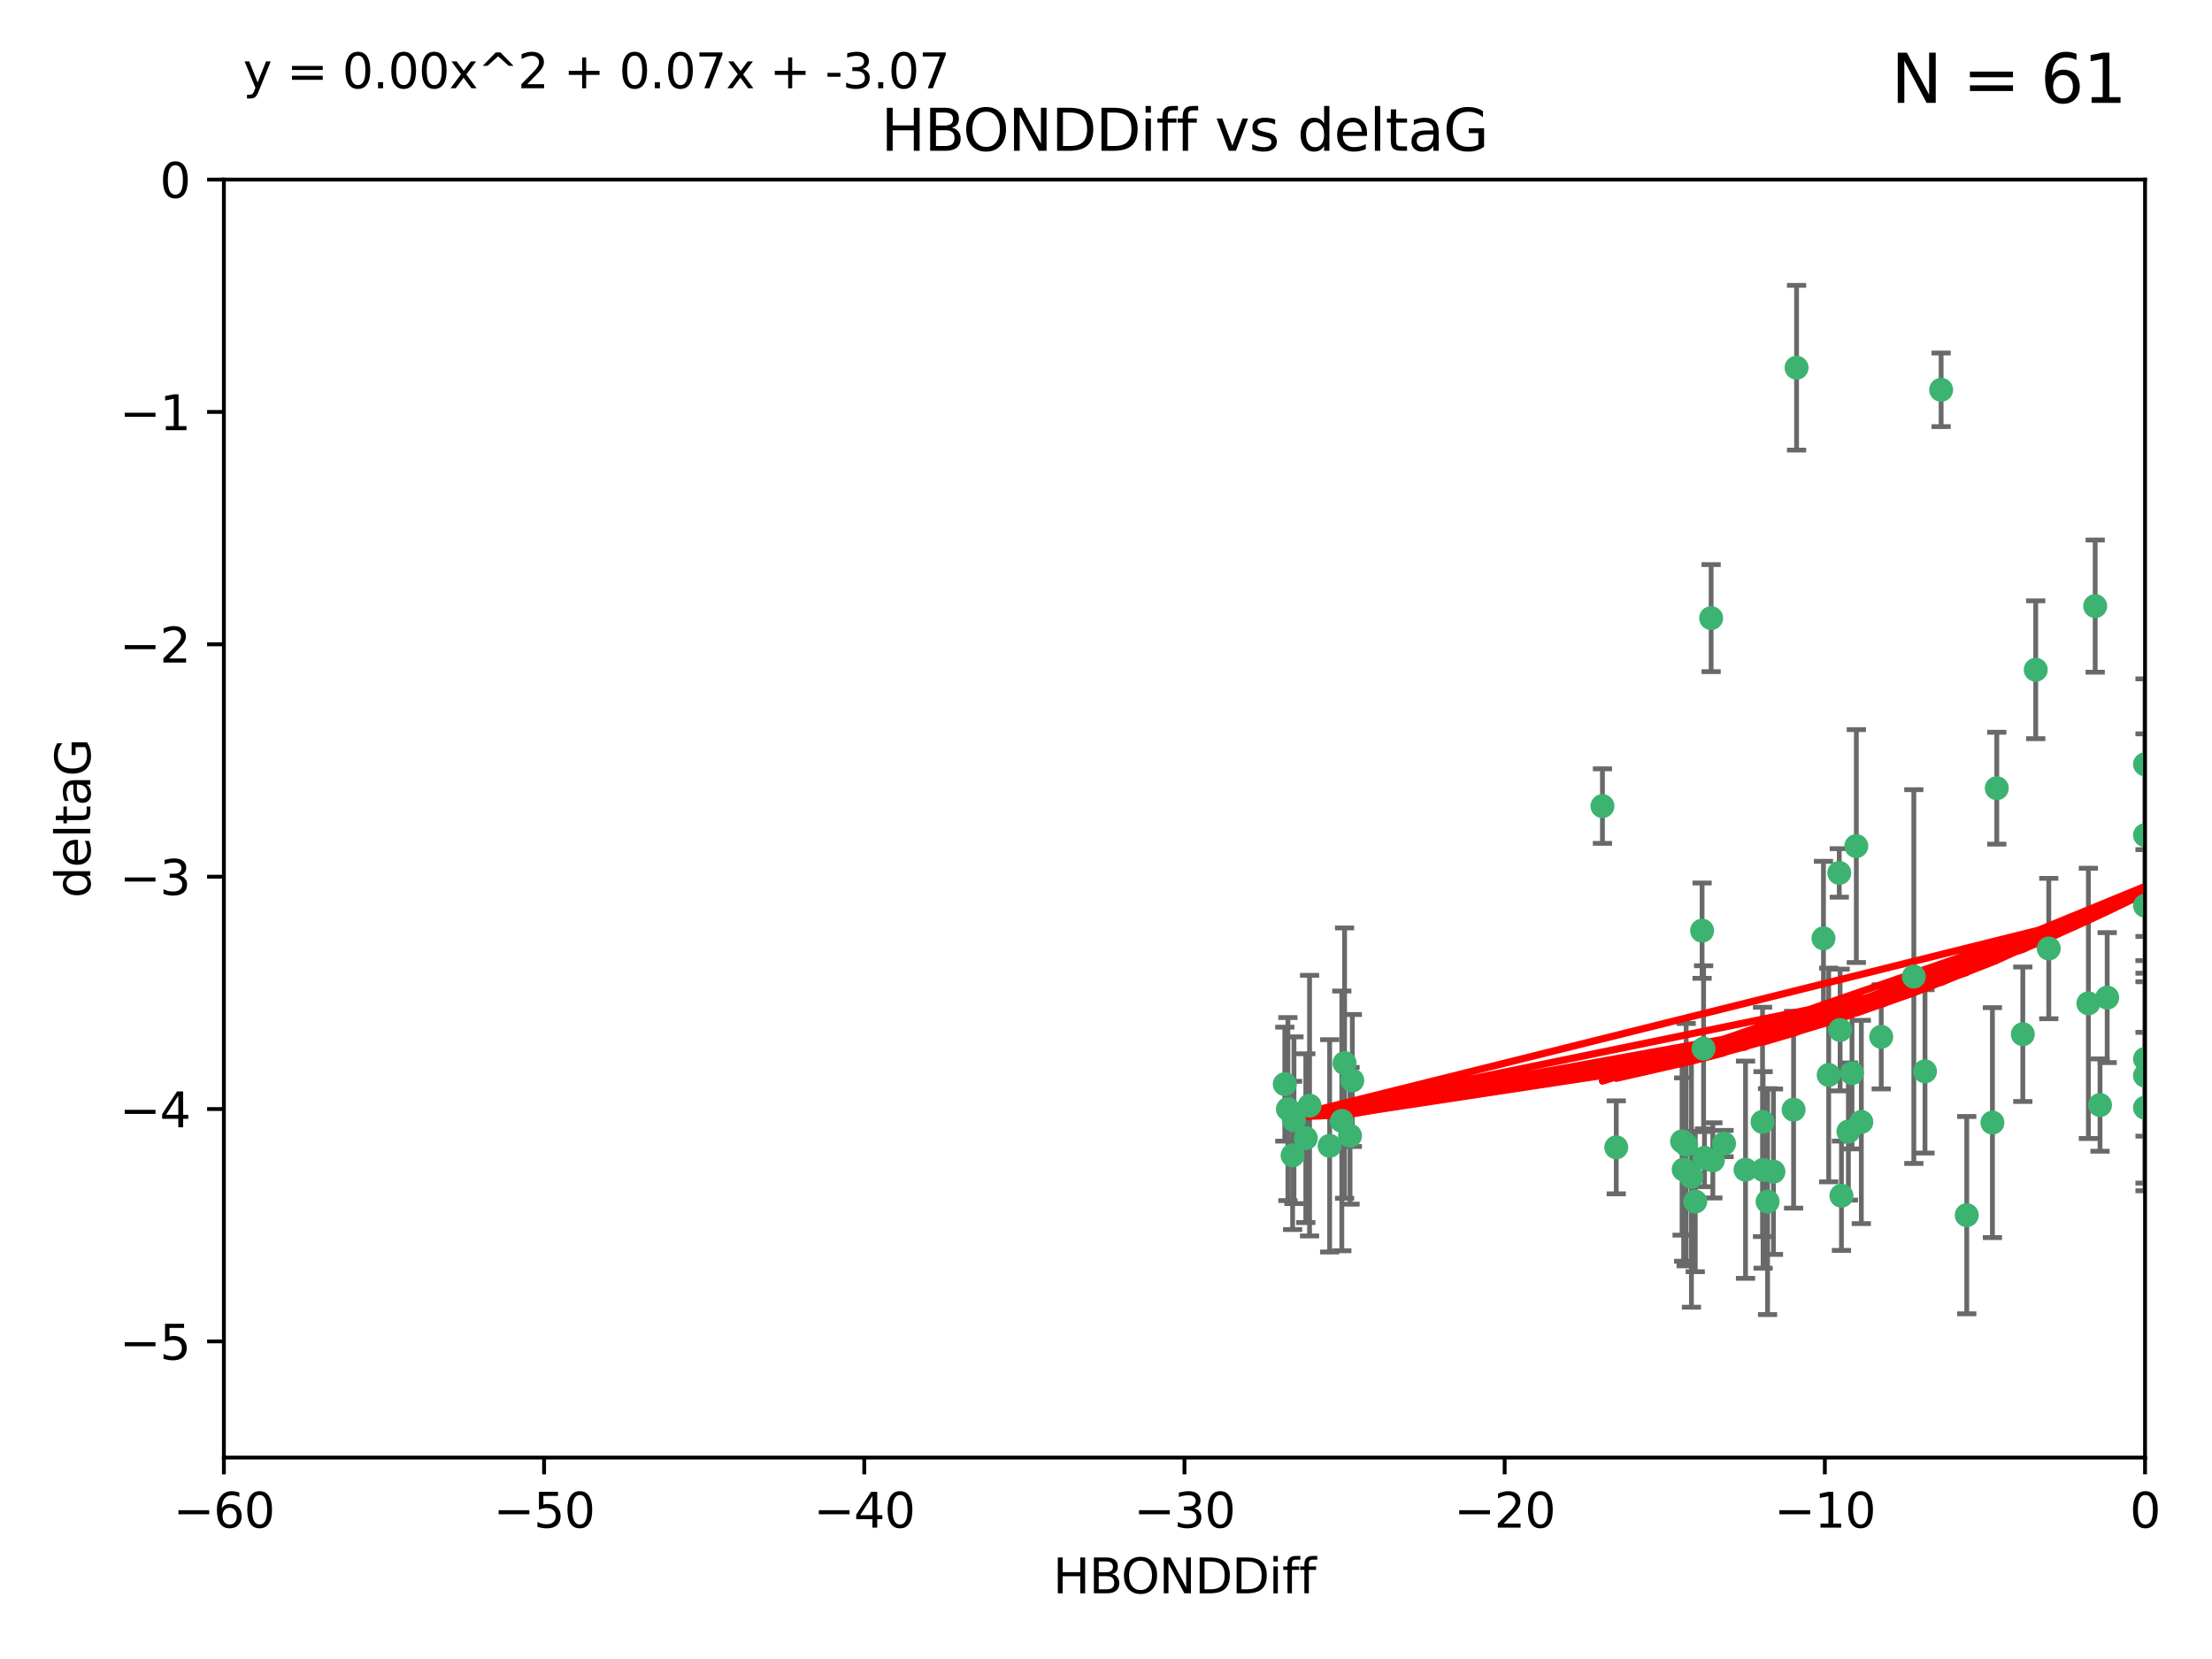 <?xml version="1.0" encoding="utf-8" standalone="no"?>
<!DOCTYPE svg PUBLIC "-//W3C//DTD SVG 1.1//EN"
  "http://www.w3.org/Graphics/SVG/1.1/DTD/svg11.dtd">
<svg xmlns:xlink="http://www.w3.org/1999/xlink" width="460.8pt" height="345.6pt" viewBox="0 0 460.8 345.6" xmlns="http://www.w3.org/2000/svg" version="1.1">
 <defs>
  <style type="text/css">*{stroke-linejoin: round; stroke-linecap: butt}</style>
 </defs>
 <g id="figure_1">
  <g id="patch_1">
   <path d="M 0 345.6 
L 460.8 345.6 
L 460.8 0 
L 0 0 
z
" style="fill: #ffffff"/>
  </g>
  <g id="axes_1">
   <g id="patch_2">
    <path d="M 46.64 303.64 
L 446.85 303.64 
L 446.85 37.411 
L 46.64 37.411 
z
" style="fill: #ffffff"/>
   </g>
   <g id="PathCollection_1">
    <defs>
     <path id="m2d72b0a892" d="M 0 1.118 
C 0.297 1.118 0.581 1 0.791 0.791 
C 1 0.581 1.118 0.297 1.118 0 
C 1.118 -0.297 1 -0.581 0.791 -0.791 
C 0.581 -1 0.297 -1.118 0 -1.118 
C -0.297 -1.118 -0.581 -1 -0.791 -0.791 
C -1 -0.581 -1.118 -0.297 -1.118 0 
C -1.118 0.297 -1 0.581 -0.791 0.791 
C -0.581 1 -0.297 1.118 0 1.118 
z
" style="stroke: #3cb371"/>
    </defs>
    <g clip-path="url(#p42d76f76e1)">
     <use xlink:href="#m2d72b0a892" x="368.215" y="250.316" style="fill: #3cb371; stroke: #3cb371"/>
     <use xlink:href="#m2d72b0a892" x="373.64" y="231.167" style="fill: #3cb371; stroke: #3cb371"/>
     <use xlink:href="#m2d72b0a892" x="272.022" y="237.101" style="fill: #3cb371; stroke: #3cb371"/>
     <use xlink:href="#m2d72b0a892" x="351.255" y="238.455" style="fill: #3cb371; stroke: #3cb371"/>
     <use xlink:href="#m2d72b0a892" x="352.356" y="245.151" style="fill: #3cb371; stroke: #3cb371"/>
     <use xlink:href="#m2d72b0a892" x="336.694" y="239.012" style="fill: #3cb371; stroke: #3cb371"/>
     <use xlink:href="#m2d72b0a892" x="383.608" y="249.096" style="fill: #3cb371; stroke: #3cb371"/>
     <use xlink:href="#m2d72b0a892" x="269.556" y="233.364" style="fill: #3cb371; stroke: #3cb371"/>
     <use xlink:href="#m2d72b0a892" x="350.738" y="243.641" style="fill: #3cb371; stroke: #3cb371"/>
     <use xlink:href="#m2d72b0a892" x="280.099" y="221.462" style="fill: #3cb371; stroke: #3cb371"/>
     <use xlink:href="#m2d72b0a892" x="281.711" y="225.088" style="fill: #3cb371; stroke: #3cb371"/>
     <use xlink:href="#m2d72b0a892" x="279.527" y="233.502" style="fill: #3cb371; stroke: #3cb371"/>
     <use xlink:href="#m2d72b0a892" x="363.626" y="243.675" style="fill: #3cb371; stroke: #3cb371"/>
     <use xlink:href="#m2d72b0a892" x="281.237" y="236.602" style="fill: #3cb371; stroke: #3cb371"/>
     <use xlink:href="#m2d72b0a892" x="276.992" y="238.695" style="fill: #3cb371; stroke: #3cb371"/>
     <use xlink:href="#m2d72b0a892" x="269.274" y="240.695" style="fill: #3cb371; stroke: #3cb371"/>
     <use xlink:href="#m2d72b0a892" x="380.951" y="223.937" style="fill: #3cb371; stroke: #3cb371"/>
     <use xlink:href="#m2d72b0a892" x="367.286" y="243.713" style="fill: #3cb371; stroke: #3cb371"/>
     <use xlink:href="#m2d72b0a892" x="367.169" y="233.712" style="fill: #3cb371; stroke: #3cb371"/>
     <use xlink:href="#m2d72b0a892" x="383.331" y="214.57" style="fill: #3cb371; stroke: #3cb371"/>
     <use xlink:href="#m2d72b0a892" x="356.818" y="241.73" style="fill: #3cb371; stroke: #3cb371"/>
     <use xlink:href="#m2d72b0a892" x="385.055" y="235.714" style="fill: #3cb371; stroke: #3cb371"/>
     <use xlink:href="#m2d72b0a892" x="369.439" y="244.088" style="fill: #3cb371; stroke: #3cb371"/>
     <use xlink:href="#m2d72b0a892" x="461.043" y="141.469" style="fill: #3cb371; stroke: #3cb371"/>
     <use xlink:href="#m2d72b0a892" x="374.258" y="76.602" style="fill: #3cb371; stroke: #3cb371"/>
     <use xlink:href="#m2d72b0a892" x="355.078" y="241.193" style="fill: #3cb371; stroke: #3cb371"/>
     <use xlink:href="#m2d72b0a892" x="387.747" y="233.723" style="fill: #3cb371; stroke: #3cb371"/>
     <use xlink:href="#m2d72b0a892" x="353.151" y="250.302" style="fill: #3cb371; stroke: #3cb371"/>
     <use xlink:href="#m2d72b0a892" x="385.806" y="223.559" style="fill: #3cb371; stroke: #3cb371"/>
     <use xlink:href="#m2d72b0a892" x="379.862" y="195.473" style="fill: #3cb371; stroke: #3cb371"/>
     <use xlink:href="#m2d72b0a892" x="354.578" y="193.873" style="fill: #3cb371; stroke: #3cb371"/>
     <use xlink:href="#m2d72b0a892" x="272.805" y="230.324" style="fill: #3cb371; stroke: #3cb371"/>
     <use xlink:href="#m2d72b0a892" x="359.153" y="238.222" style="fill: #3cb371; stroke: #3cb371"/>
     <use xlink:href="#m2d72b0a892" x="350.408" y="237.76" style="fill: #3cb371; stroke: #3cb371"/>
     <use xlink:href="#m2d72b0a892" x="409.709" y="253.138" style="fill: #3cb371; stroke: #3cb371"/>
     <use xlink:href="#m2d72b0a892" x="354.889" y="218.451" style="fill: #3cb371; stroke: #3cb371"/>
     <use xlink:href="#m2d72b0a892" x="267.647" y="225.849" style="fill: #3cb371; stroke: #3cb371"/>
     <use xlink:href="#m2d72b0a892" x="404.373" y="81.207" style="fill: #3cb371; stroke: #3cb371"/>
     <use xlink:href="#m2d72b0a892" x="437.474" y="230.202" style="fill: #3cb371; stroke: #3cb371"/>
     <use xlink:href="#m2d72b0a892" x="268.297" y="231.04" style="fill: #3cb371; stroke: #3cb371"/>
     <use xlink:href="#m2d72b0a892" x="356.461" y="128.766" style="fill: #3cb371; stroke: #3cb371"/>
     <use xlink:href="#m2d72b0a892" x="446.85" y="230.756" style="fill: #3cb371; stroke: #3cb371"/>
     <use xlink:href="#m2d72b0a892" x="391.895" y="215.989" style="fill: #3cb371; stroke: #3cb371"/>
     <use xlink:href="#m2d72b0a892" x="415.968" y="164.196" style="fill: #3cb371; stroke: #3cb371"/>
     <use xlink:href="#m2d72b0a892" x="398.685" y="203.435" style="fill: #3cb371; stroke: #3cb371"/>
     <use xlink:href="#m2d72b0a892" x="386.706" y="176.253" style="fill: #3cb371; stroke: #3cb371"/>
     <use xlink:href="#m2d72b0a892" x="424.077" y="139.522" style="fill: #3cb371; stroke: #3cb371"/>
     <use xlink:href="#m2d72b0a892" x="383.153" y="181.846" style="fill: #3cb371; stroke: #3cb371"/>
     <use xlink:href="#m2d72b0a892" x="446.85" y="188.681" style="fill: #3cb371; stroke: #3cb371"/>
     <use xlink:href="#m2d72b0a892" x="401.013" y="223.183" style="fill: #3cb371; stroke: #3cb371"/>
     <use xlink:href="#m2d72b0a892" x="426.799" y="197.597" style="fill: #3cb371; stroke: #3cb371"/>
     <use xlink:href="#m2d72b0a892" x="435.046" y="209.019" style="fill: #3cb371; stroke: #3cb371"/>
     <use xlink:href="#m2d72b0a892" x="438.965" y="207.82" style="fill: #3cb371; stroke: #3cb371"/>
     <use xlink:href="#m2d72b0a892" x="446.85" y="173.979" style="fill: #3cb371; stroke: #3cb371"/>
     <use xlink:href="#m2d72b0a892" x="436.469" y="126.26" style="fill: #3cb371; stroke: #3cb371"/>
     <use xlink:href="#m2d72b0a892" x="446.85" y="224.085" style="fill: #3cb371; stroke: #3cb371"/>
     <use xlink:href="#m2d72b0a892" x="415.057" y="233.861" style="fill: #3cb371; stroke: #3cb371"/>
     <use xlink:href="#m2d72b0a892" x="446.85" y="159.21" style="fill: #3cb371; stroke: #3cb371"/>
     <use xlink:href="#m2d72b0a892" x="421.387" y="215.451" style="fill: #3cb371; stroke: #3cb371"/>
     <use xlink:href="#m2d72b0a892" x="333.82" y="167.925" style="fill: #3cb371; stroke: #3cb371"/>
     <use xlink:href="#m2d72b0a892" x="446.85" y="220.6" style="fill: #3cb371; stroke: #3cb371"/>
    </g>
   </g>
   <g id="matplotlib.axis_1">
    <g id="xtick_1">
     <g id="line2d_1">
      <defs>
       <path id="ma01ef3376e" d="M 0 0 
L 0 3.5 
" style="stroke: #000000; stroke-width: 0.8"/>
      </defs>
      <g>
       <use xlink:href="#ma01ef3376e" x="46.64" y="303.64" style="stroke: #000000; stroke-width: 0.8"/>
      </g>
     </g>
     <g id="text_1">
      <!-- −60 -->
      <g transform="translate(36.088 318.238)scale(0.1 -0.1)">
       <defs>
        <path id="DejaVuSans-2212" d="M 678 2272 
L 4684 2272 
L 4684 1741 
L 678 1741 
L 678 2272 
z
" transform="scale(0.016)"/>
        <path id="DejaVuSans-36" d="M 2113 2584 
Q 1688 2584 1439 2293 
Q 1191 2003 1191 1497 
Q 1191 994 1439 701 
Q 1688 409 2113 409 
Q 2538 409 2786 701 
Q 3034 994 3034 1497 
Q 3034 2003 2786 2293 
Q 2538 2584 2113 2584 
z
M 3366 4563 
L 3366 3988 
Q 3128 4100 2886 4159 
Q 2644 4219 2406 4219 
Q 1781 4219 1451 3797 
Q 1122 3375 1075 2522 
Q 1259 2794 1537 2939 
Q 1816 3084 2150 3084 
Q 2853 3084 3261 2657 
Q 3669 2231 3669 1497 
Q 3669 778 3244 343 
Q 2819 -91 2113 -91 
Q 1303 -91 875 529 
Q 447 1150 447 2328 
Q 447 3434 972 4092 
Q 1497 4750 2381 4750 
Q 2619 4750 2861 4703 
Q 3103 4656 3366 4563 
z
" transform="scale(0.016)"/>
        <path id="DejaVuSans-30" d="M 2034 4250 
Q 1547 4250 1301 3770 
Q 1056 3291 1056 2328 
Q 1056 1369 1301 889 
Q 1547 409 2034 409 
Q 2525 409 2770 889 
Q 3016 1369 3016 2328 
Q 3016 3291 2770 3770 
Q 2525 4250 2034 4250 
z
M 2034 4750 
Q 2819 4750 3233 4129 
Q 3647 3509 3647 2328 
Q 3647 1150 3233 529 
Q 2819 -91 2034 -91 
Q 1250 -91 836 529 
Q 422 1150 422 2328 
Q 422 3509 836 4129 
Q 1250 4750 2034 4750 
z
" transform="scale(0.016)"/>
       </defs>
       <use xlink:href="#DejaVuSans-2212"/>
       <use xlink:href="#DejaVuSans-36" x="83.789"/>
       <use xlink:href="#DejaVuSans-30" x="147.412"/>
      </g>
     </g>
    </g>
    <g id="xtick_2">
     <g id="line2d_2">
      <g>
       <use xlink:href="#ma01ef3376e" x="113.342" y="303.64" style="stroke: #000000; stroke-width: 0.8"/>
      </g>
     </g>
     <g id="text_2">
      <!-- −50 -->
      <g transform="translate(102.789 318.238)scale(0.1 -0.1)">
       <defs>
        <path id="DejaVuSans-35" d="M 691 4666 
L 3169 4666 
L 3169 4134 
L 1269 4134 
L 1269 2991 
Q 1406 3038 1543 3061 
Q 1681 3084 1819 3084 
Q 2600 3084 3056 2656 
Q 3513 2228 3513 1497 
Q 3513 744 3044 326 
Q 2575 -91 1722 -91 
Q 1428 -91 1123 -41 
Q 819 9 494 109 
L 494 744 
Q 775 591 1075 516 
Q 1375 441 1709 441 
Q 2250 441 2565 725 
Q 2881 1009 2881 1497 
Q 2881 1984 2565 2268 
Q 2250 2553 1709 2553 
Q 1456 2553 1204 2497 
Q 953 2441 691 2322 
L 691 4666 
z
" transform="scale(0.016)"/>
       </defs>
       <use xlink:href="#DejaVuSans-2212"/>
       <use xlink:href="#DejaVuSans-35" x="83.789"/>
       <use xlink:href="#DejaVuSans-30" x="147.412"/>
      </g>
     </g>
    </g>
    <g id="xtick_3">
     <g id="line2d_3">
      <g>
       <use xlink:href="#ma01ef3376e" x="180.043" y="303.64" style="stroke: #000000; stroke-width: 0.8"/>
      </g>
     </g>
     <g id="text_3">
      <!-- −40 -->
      <g transform="translate(169.491 318.238)scale(0.1 -0.1)">
       <defs>
        <path id="DejaVuSans-34" d="M 2419 4116 
L 825 1625 
L 2419 1625 
L 2419 4116 
z
M 2253 4666 
L 3047 4666 
L 3047 1625 
L 3713 1625 
L 3713 1100 
L 3047 1100 
L 3047 0 
L 2419 0 
L 2419 1100 
L 313 1100 
L 313 1709 
L 2253 4666 
z
" transform="scale(0.016)"/>
       </defs>
       <use xlink:href="#DejaVuSans-2212"/>
       <use xlink:href="#DejaVuSans-34" x="83.789"/>
       <use xlink:href="#DejaVuSans-30" x="147.412"/>
      </g>
     </g>
    </g>
    <g id="xtick_4">
     <g id="line2d_4">
      <g>
       <use xlink:href="#ma01ef3376e" x="246.745" y="303.64" style="stroke: #000000; stroke-width: 0.8"/>
      </g>
     </g>
     <g id="text_4">
      <!-- −30 -->
      <g transform="translate(236.193 318.238)scale(0.1 -0.1)">
       <defs>
        <path id="DejaVuSans-33" d="M 2597 2516 
Q 3050 2419 3304 2112 
Q 3559 1806 3559 1356 
Q 3559 666 3084 287 
Q 2609 -91 1734 -91 
Q 1441 -91 1130 -33 
Q 819 25 488 141 
L 488 750 
Q 750 597 1062 519 
Q 1375 441 1716 441 
Q 2309 441 2620 675 
Q 2931 909 2931 1356 
Q 2931 1769 2642 2001 
Q 2353 2234 1838 2234 
L 1294 2234 
L 1294 2753 
L 1863 2753 
Q 2328 2753 2575 2939 
Q 2822 3125 2822 3475 
Q 2822 3834 2567 4026 
Q 2313 4219 1838 4219 
Q 1578 4219 1281 4162 
Q 984 4106 628 3988 
L 628 4550 
Q 988 4650 1302 4700 
Q 1616 4750 1894 4750 
Q 2613 4750 3031 4423 
Q 3450 4097 3450 3541 
Q 3450 3153 3228 2886 
Q 3006 2619 2597 2516 
z
" transform="scale(0.016)"/>
       </defs>
       <use xlink:href="#DejaVuSans-2212"/>
       <use xlink:href="#DejaVuSans-33" x="83.789"/>
       <use xlink:href="#DejaVuSans-30" x="147.412"/>
      </g>
     </g>
    </g>
    <g id="xtick_5">
     <g id="line2d_5">
      <g>
       <use xlink:href="#ma01ef3376e" x="313.447" y="303.64" style="stroke: #000000; stroke-width: 0.8"/>
      </g>
     </g>
     <g id="text_5">
      <!-- −20 -->
      <g transform="translate(302.894 318.238)scale(0.1 -0.1)">
       <defs>
        <path id="DejaVuSans-32" d="M 1228 531 
L 3431 531 
L 3431 0 
L 469 0 
L 469 531 
Q 828 903 1448 1529 
Q 2069 2156 2228 2338 
Q 2531 2678 2651 2914 
Q 2772 3150 2772 3378 
Q 2772 3750 2511 3984 
Q 2250 4219 1831 4219 
Q 1534 4219 1204 4116 
Q 875 4013 500 3803 
L 500 4441 
Q 881 4594 1212 4672 
Q 1544 4750 1819 4750 
Q 2544 4750 2975 4387 
Q 3406 4025 3406 3419 
Q 3406 3131 3298 2873 
Q 3191 2616 2906 2266 
Q 2828 2175 2409 1742 
Q 1991 1309 1228 531 
z
" transform="scale(0.016)"/>
       </defs>
       <use xlink:href="#DejaVuSans-2212"/>
       <use xlink:href="#DejaVuSans-32" x="83.789"/>
       <use xlink:href="#DejaVuSans-30" x="147.412"/>
      </g>
     </g>
    </g>
    <g id="xtick_6">
     <g id="line2d_6">
      <g>
       <use xlink:href="#ma01ef3376e" x="380.148" y="303.64" style="stroke: #000000; stroke-width: 0.8"/>
      </g>
     </g>
     <g id="text_6">
      <!-- −10 -->
      <g transform="translate(369.596 318.238)scale(0.1 -0.1)">
       <defs>
        <path id="DejaVuSans-31" d="M 794 531 
L 1825 531 
L 1825 4091 
L 703 3866 
L 703 4441 
L 1819 4666 
L 2450 4666 
L 2450 531 
L 3481 531 
L 3481 0 
L 794 0 
L 794 531 
z
" transform="scale(0.016)"/>
       </defs>
       <use xlink:href="#DejaVuSans-2212"/>
       <use xlink:href="#DejaVuSans-31" x="83.789"/>
       <use xlink:href="#DejaVuSans-30" x="147.412"/>
      </g>
     </g>
    </g>
    <g id="xtick_7">
     <g id="line2d_7">
      <g>
       <use xlink:href="#ma01ef3376e" x="446.85" y="303.64" style="stroke: #000000; stroke-width: 0.8"/>
      </g>
     </g>
     <g id="text_7">
      <!-- 0 -->
      <g transform="translate(443.669 318.238)scale(0.1 -0.1)">
       <use xlink:href="#DejaVuSans-30"/>
      </g>
     </g>
    </g>
    <g id="text_8">
     <!-- HBONDDiff -->
     <g transform="translate(219.356 331.917)scale(0.1 -0.1)">
      <defs>
       <path id="DejaVuSans-48" d="M 628 4666 
L 1259 4666 
L 1259 2753 
L 3553 2753 
L 3553 4666 
L 4184 4666 
L 4184 0 
L 3553 0 
L 3553 2222 
L 1259 2222 
L 1259 0 
L 628 0 
L 628 4666 
z
" transform="scale(0.016)"/>
       <path id="DejaVuSans-42" d="M 1259 2228 
L 1259 519 
L 2272 519 
Q 2781 519 3026 730 
Q 3272 941 3272 1375 
Q 3272 1813 3026 2020 
Q 2781 2228 2272 2228 
L 1259 2228 
z
M 1259 4147 
L 1259 2741 
L 2194 2741 
Q 2656 2741 2882 2914 
Q 3109 3088 3109 3444 
Q 3109 3797 2882 3972 
Q 2656 4147 2194 4147 
L 1259 4147 
z
M 628 4666 
L 2241 4666 
Q 2963 4666 3353 4366 
Q 3744 4066 3744 3513 
Q 3744 3084 3544 2831 
Q 3344 2578 2956 2516 
Q 3422 2416 3680 2098 
Q 3938 1781 3938 1306 
Q 3938 681 3513 340 
Q 3088 0 2303 0 
L 628 0 
L 628 4666 
z
" transform="scale(0.016)"/>
       <path id="DejaVuSans-4f" d="M 2522 4238 
Q 1834 4238 1429 3725 
Q 1025 3213 1025 2328 
Q 1025 1447 1429 934 
Q 1834 422 2522 422 
Q 3209 422 3611 934 
Q 4013 1447 4013 2328 
Q 4013 3213 3611 3725 
Q 3209 4238 2522 4238 
z
M 2522 4750 
Q 3503 4750 4090 4092 
Q 4678 3434 4678 2328 
Q 4678 1225 4090 567 
Q 3503 -91 2522 -91 
Q 1538 -91 948 565 
Q 359 1222 359 2328 
Q 359 3434 948 4092 
Q 1538 4750 2522 4750 
z
" transform="scale(0.016)"/>
       <path id="DejaVuSans-4e" d="M 628 4666 
L 1478 4666 
L 3547 763 
L 3547 4666 
L 4159 4666 
L 4159 0 
L 3309 0 
L 1241 3903 
L 1241 0 
L 628 0 
L 628 4666 
z
" transform="scale(0.016)"/>
       <path id="DejaVuSans-44" d="M 1259 4147 
L 1259 519 
L 2022 519 
Q 2988 519 3436 956 
Q 3884 1394 3884 2338 
Q 3884 3275 3436 3711 
Q 2988 4147 2022 4147 
L 1259 4147 
z
M 628 4666 
L 1925 4666 
Q 3281 4666 3915 4102 
Q 4550 3538 4550 2338 
Q 4550 1131 3912 565 
Q 3275 0 1925 0 
L 628 0 
L 628 4666 
z
" transform="scale(0.016)"/>
       <path id="DejaVuSans-69" d="M 603 3500 
L 1178 3500 
L 1178 0 
L 603 0 
L 603 3500 
z
M 603 4863 
L 1178 4863 
L 1178 4134 
L 603 4134 
L 603 4863 
z
" transform="scale(0.016)"/>
       <path id="DejaVuSans-66" d="M 2375 4863 
L 2375 4384 
L 1825 4384 
Q 1516 4384 1395 4259 
Q 1275 4134 1275 3809 
L 1275 3500 
L 2222 3500 
L 2222 3053 
L 1275 3053 
L 1275 0 
L 697 0 
L 697 3053 
L 147 3053 
L 147 3500 
L 697 3500 
L 697 3744 
Q 697 4328 969 4595 
Q 1241 4863 1831 4863 
L 2375 4863 
z
" transform="scale(0.016)"/>
      </defs>
      <use xlink:href="#DejaVuSans-48"/>
      <use xlink:href="#DejaVuSans-42" x="75.195"/>
      <use xlink:href="#DejaVuSans-4f" x="142.049"/>
      <use xlink:href="#DejaVuSans-4e" x="220.76"/>
      <use xlink:href="#DejaVuSans-44" x="295.564"/>
      <use xlink:href="#DejaVuSans-44" x="372.566"/>
      <use xlink:href="#DejaVuSans-69" x="449.568"/>
      <use xlink:href="#DejaVuSans-66" x="477.352"/>
      <use xlink:href="#DejaVuSans-66" x="512.557"/>
     </g>
    </g>
   </g>
   <g id="matplotlib.axis_2">
    <g id="ytick_1">
     <g id="line2d_8">
      <defs>
       <path id="m6e1b8f0d26" d="M 0 0 
L -3.5 0 
" style="stroke: #000000; stroke-width: 0.8"/>
      </defs>
      <g>
       <use xlink:href="#m6e1b8f0d26" x="46.64" y="279.437" style="stroke: #000000; stroke-width: 0.8"/>
      </g>
     </g>
     <g id="text_9">
      <!-- −5 -->
      <g transform="translate(24.898 283.237)scale(0.1 -0.1)">
       <use xlink:href="#DejaVuSans-2212"/>
       <use xlink:href="#DejaVuSans-35" x="83.789"/>
      </g>
     </g>
    </g>
    <g id="ytick_2">
     <g id="line2d_9">
      <g>
       <use xlink:href="#m6e1b8f0d26" x="46.64" y="231.032" style="stroke: #000000; stroke-width: 0.8"/>
      </g>
     </g>
     <g id="text_10">
      <!-- −4 -->
      <g transform="translate(24.898 234.831)scale(0.1 -0.1)">
       <use xlink:href="#DejaVuSans-2212"/>
       <use xlink:href="#DejaVuSans-34" x="83.789"/>
      </g>
     </g>
    </g>
    <g id="ytick_3">
     <g id="line2d_10">
      <g>
       <use xlink:href="#m6e1b8f0d26" x="46.64" y="182.627" style="stroke: #000000; stroke-width: 0.8"/>
      </g>
     </g>
     <g id="text_11">
      <!-- −3 -->
      <g transform="translate(24.898 186.426)scale(0.1 -0.1)">
       <use xlink:href="#DejaVuSans-2212"/>
       <use xlink:href="#DejaVuSans-33" x="83.789"/>
      </g>
     </g>
    </g>
    <g id="ytick_4">
     <g id="line2d_11">
      <g>
       <use xlink:href="#m6e1b8f0d26" x="46.64" y="134.222" style="stroke: #000000; stroke-width: 0.8"/>
      </g>
     </g>
     <g id="text_12">
      <!-- −2 -->
      <g transform="translate(24.898 138.021)scale(0.1 -0.1)">
       <use xlink:href="#DejaVuSans-2212"/>
       <use xlink:href="#DejaVuSans-32" x="83.789"/>
      </g>
     </g>
    </g>
    <g id="ytick_5">
     <g id="line2d_12">
      <g>
       <use xlink:href="#m6e1b8f0d26" x="46.64" y="85.816" style="stroke: #000000; stroke-width: 0.8"/>
      </g>
     </g>
     <g id="text_13">
      <!-- −1 -->
      <g transform="translate(24.898 89.616)scale(0.1 -0.1)">
       <use xlink:href="#DejaVuSans-2212"/>
       <use xlink:href="#DejaVuSans-31" x="83.789"/>
      </g>
     </g>
    </g>
    <g id="ytick_6">
     <g id="line2d_13">
      <g>
       <use xlink:href="#m6e1b8f0d26" x="46.64" y="37.411" style="stroke: #000000; stroke-width: 0.8"/>
      </g>
     </g>
     <g id="text_14">
      <!-- 0 -->
      <g transform="translate(33.278 41.21)scale(0.1 -0.1)">
       <use xlink:href="#DejaVuSans-30"/>
      </g>
     </g>
    </g>
    <g id="text_15">
     <!-- deltaG -->
     <g transform="translate(18.818 187.064)rotate(-90)scale(0.1 -0.1)">
      <defs>
       <path id="DejaVuSans-64" d="M 2906 2969 
L 2906 4863 
L 3481 4863 
L 3481 0 
L 2906 0 
L 2906 525 
Q 2725 213 2448 61 
Q 2172 -91 1784 -91 
Q 1150 -91 751 415 
Q 353 922 353 1747 
Q 353 2572 751 3078 
Q 1150 3584 1784 3584 
Q 2172 3584 2448 3432 
Q 2725 3281 2906 2969 
z
M 947 1747 
Q 947 1113 1208 752 
Q 1469 391 1925 391 
Q 2381 391 2643 752 
Q 2906 1113 2906 1747 
Q 2906 2381 2643 2742 
Q 2381 3103 1925 3103 
Q 1469 3103 1208 2742 
Q 947 2381 947 1747 
z
" transform="scale(0.016)"/>
       <path id="DejaVuSans-65" d="M 3597 1894 
L 3597 1613 
L 953 1613 
Q 991 1019 1311 708 
Q 1631 397 2203 397 
Q 2534 397 2845 478 
Q 3156 559 3463 722 
L 3463 178 
Q 3153 47 2828 -22 
Q 2503 -91 2169 -91 
Q 1331 -91 842 396 
Q 353 884 353 1716 
Q 353 2575 817 3079 
Q 1281 3584 2069 3584 
Q 2775 3584 3186 3129 
Q 3597 2675 3597 1894 
z
M 3022 2063 
Q 3016 2534 2758 2815 
Q 2500 3097 2075 3097 
Q 1594 3097 1305 2825 
Q 1016 2553 972 2059 
L 3022 2063 
z
" transform="scale(0.016)"/>
       <path id="DejaVuSans-6c" d="M 603 4863 
L 1178 4863 
L 1178 0 
L 603 0 
L 603 4863 
z
" transform="scale(0.016)"/>
       <path id="DejaVuSans-74" d="M 1172 4494 
L 1172 3500 
L 2356 3500 
L 2356 3053 
L 1172 3053 
L 1172 1153 
Q 1172 725 1289 603 
Q 1406 481 1766 481 
L 2356 481 
L 2356 0 
L 1766 0 
Q 1100 0 847 248 
Q 594 497 594 1153 
L 594 3053 
L 172 3053 
L 172 3500 
L 594 3500 
L 594 4494 
L 1172 4494 
z
" transform="scale(0.016)"/>
       <path id="DejaVuSans-61" d="M 2194 1759 
Q 1497 1759 1228 1600 
Q 959 1441 959 1056 
Q 959 750 1161 570 
Q 1363 391 1709 391 
Q 2188 391 2477 730 
Q 2766 1069 2766 1631 
L 2766 1759 
L 2194 1759 
z
M 3341 1997 
L 3341 0 
L 2766 0 
L 2766 531 
Q 2569 213 2275 61 
Q 1981 -91 1556 -91 
Q 1019 -91 701 211 
Q 384 513 384 1019 
Q 384 1609 779 1909 
Q 1175 2209 1959 2209 
L 2766 2209 
L 2766 2266 
Q 2766 2663 2505 2880 
Q 2244 3097 1772 3097 
Q 1472 3097 1187 3025 
Q 903 2953 641 2809 
L 641 3341 
Q 956 3463 1253 3523 
Q 1550 3584 1831 3584 
Q 2591 3584 2966 3190 
Q 3341 2797 3341 1997 
z
" transform="scale(0.016)"/>
       <path id="DejaVuSans-47" d="M 3809 666 
L 3809 1919 
L 2778 1919 
L 2778 2438 
L 4434 2438 
L 4434 434 
Q 4069 175 3628 42 
Q 3188 -91 2688 -91 
Q 1594 -91 976 548 
Q 359 1188 359 2328 
Q 359 3472 976 4111 
Q 1594 4750 2688 4750 
Q 3144 4750 3555 4637 
Q 3966 4525 4313 4306 
L 4313 3634 
Q 3963 3931 3569 4081 
Q 3175 4231 2741 4231 
Q 1884 4231 1454 3753 
Q 1025 3275 1025 2328 
Q 1025 1384 1454 906 
Q 1884 428 2741 428 
Q 3075 428 3337 486 
Q 3600 544 3809 666 
z
" transform="scale(0.016)"/>
      </defs>
      <use xlink:href="#DejaVuSans-64"/>
      <use xlink:href="#DejaVuSans-65" x="63.477"/>
      <use xlink:href="#DejaVuSans-6c" x="125"/>
      <use xlink:href="#DejaVuSans-74" x="152.783"/>
      <use xlink:href="#DejaVuSans-61" x="191.992"/>
      <use xlink:href="#DejaVuSans-47" x="253.271"/>
     </g>
    </g>
   </g>
   <g id="LineCollection_1">
    <path d="M 368.215 273.851 
L 368.215 226.78 
" clip-path="url(#p42d76f76e1)" style="fill: none; stroke: #696969"/>
    <path d="M 373.64 251.678 
L 373.64 210.656 
" clip-path="url(#p42d76f76e1)" style="fill: none; stroke: #696969"/>
    <path d="M 272.022 254.682 
L 272.022 219.519 
" clip-path="url(#p42d76f76e1)" style="fill: none; stroke: #696969"/>
    <path d="M 351.255 263.702 
L 351.255 213.208 
" clip-path="url(#p42d76f76e1)" style="fill: none; stroke: #696969"/>
    <path d="M 352.356 272.312 
L 352.356 217.99 
" clip-path="url(#p42d76f76e1)" style="fill: none; stroke: #696969"/>
    <path d="M 336.694 248.696 
L 336.694 229.327 
" clip-path="url(#p42d76f76e1)" style="fill: none; stroke: #696969"/>
    <path d="M 383.608 260.481 
L 383.608 237.71 
" clip-path="url(#p42d76f76e1)" style="fill: none; stroke: #696969"/>
    <path d="M 269.556 250.731 
L 269.556 215.997 
" clip-path="url(#p42d76f76e1)" style="fill: none; stroke: #696969"/>
    <path d="M 350.738 262.737 
L 350.738 224.544 
" clip-path="url(#p42d76f76e1)" style="fill: none; stroke: #696969"/>
    <path d="M 280.099 249.617 
L 280.099 193.307 
" clip-path="url(#p42d76f76e1)" style="fill: none; stroke: #696969"/>
    <path d="M 281.711 238.836 
L 281.711 211.34 
" clip-path="url(#p42d76f76e1)" style="fill: none; stroke: #696969"/>
    <path d="M 279.527 260.554 
L 279.527 206.45 
" clip-path="url(#p42d76f76e1)" style="fill: none; stroke: #696969"/>
    <path d="M 363.626 266.303 
L 363.626 221.048 
" clip-path="url(#p42d76f76e1)" style="fill: none; stroke: #696969"/>
    <path d="M 281.237 250.846 
L 281.237 222.359 
" clip-path="url(#p42d76f76e1)" style="fill: none; stroke: #696969"/>
    <path d="M 276.992 260.812 
L 276.992 216.578 
" clip-path="url(#p42d76f76e1)" style="fill: none; stroke: #696969"/>
    <path d="M 269.274 256.139 
L 269.274 225.251 
" clip-path="url(#p42d76f76e1)" style="fill: none; stroke: #696969"/>
    <path d="M 380.951 246.2 
L 380.951 201.674 
" clip-path="url(#p42d76f76e1)" style="fill: none; stroke: #696969"/>
    <path d="M 367.286 264.178 
L 367.286 223.248 
" clip-path="url(#p42d76f76e1)" style="fill: none; stroke: #696969"/>
    <path d="M 367.169 257.598 
L 367.169 209.826 
" clip-path="url(#p42d76f76e1)" style="fill: none; stroke: #696969"/>
    <path d="M 383.331 227.251 
L 383.331 201.889 
" clip-path="url(#p42d76f76e1)" style="fill: none; stroke: #696969"/>
    <path d="M 356.818 249.557 
L 356.818 233.903 
" clip-path="url(#p42d76f76e1)" style="fill: none; stroke: #696969"/>
    <path d="M 385.055 250 
L 385.055 221.428 
" clip-path="url(#p42d76f76e1)" style="fill: none; stroke: #696969"/>
    <path d="M 369.439 261.318 
L 369.439 226.858 
" clip-path="url(#p42d76f76e1)" style="fill: none; stroke: #696969"/>
    <path d="M 461.043 146.137 
L 461.043 136.802 
" clip-path="url(#p42d76f76e1)" style="fill: none; stroke: #696969"/>
    <path d="M 374.258 93.762 
L 374.258 59.442 
" clip-path="url(#p42d76f76e1)" style="fill: none; stroke: #696969"/>
    <path d="M 355.078 247.22 
L 355.078 235.166 
" clip-path="url(#p42d76f76e1)" style="fill: none; stroke: #696969"/>
    <path d="M 387.747 254.896 
L 387.747 212.549 
" clip-path="url(#p42d76f76e1)" style="fill: none; stroke: #696969"/>
    <path d="M 353.151 264.925 
L 353.151 235.679 
" clip-path="url(#p42d76f76e1)" style="fill: none; stroke: #696969"/>
    <path d="M 385.806 239.336 
L 385.806 207.781 
" clip-path="url(#p42d76f76e1)" style="fill: none; stroke: #696969"/>
    <path d="M 379.862 211.518 
L 379.862 179.428 
" clip-path="url(#p42d76f76e1)" style="fill: none; stroke: #696969"/>
    <path d="M 354.578 203.802 
L 354.578 183.944 
" clip-path="url(#p42d76f76e1)" style="fill: none; stroke: #696969"/>
    <path d="M 272.805 257.471 
L 272.805 203.178 
" clip-path="url(#p42d76f76e1)" style="fill: none; stroke: #696969"/>
    <path d="M 359.153 240.963 
L 359.153 235.481 
" clip-path="url(#p42d76f76e1)" style="fill: none; stroke: #696969"/>
    <path d="M 350.408 257.301 
L 350.408 218.218 
" clip-path="url(#p42d76f76e1)" style="fill: none; stroke: #696969"/>
    <path d="M 409.709 273.691 
L 409.709 232.586 
" clip-path="url(#p42d76f76e1)" style="fill: none; stroke: #696969"/>
    <path d="M 354.889 235.713 
L 354.889 201.188 
" clip-path="url(#p42d76f76e1)" style="fill: none; stroke: #696969"/>
    <path d="M 267.647 237.72 
L 267.647 213.978 
" clip-path="url(#p42d76f76e1)" style="fill: none; stroke: #696969"/>
    <path d="M 404.373 88.875 
L 404.373 73.539 
" clip-path="url(#p42d76f76e1)" style="fill: none; stroke: #696969"/>
    <path d="M 437.474 239.817 
L 437.474 220.587 
" clip-path="url(#p42d76f76e1)" style="fill: none; stroke: #696969"/>
    <path d="M 268.297 250.104 
L 268.297 211.975 
" clip-path="url(#p42d76f76e1)" style="fill: none; stroke: #696969"/>
    <path d="M 356.461 139.92 
L 356.461 117.611 
" clip-path="url(#p42d76f76e1)" style="fill: none; stroke: #696969"/>
    <path d="M 446.85 246.458 
L 446.85 215.054 
" clip-path="url(#p42d76f76e1)" style="fill: none; stroke: #696969"/>
    <path d="M 391.895 226.845 
L 391.895 205.133 
" clip-path="url(#p42d76f76e1)" style="fill: none; stroke: #696969"/>
    <path d="M 415.968 175.847 
L 415.968 152.545 
" clip-path="url(#p42d76f76e1)" style="fill: none; stroke: #696969"/>
    <path d="M 398.685 242.368 
L 398.685 164.502 
" clip-path="url(#p42d76f76e1)" style="fill: none; stroke: #696969"/>
    <path d="M 386.706 200.512 
L 386.706 151.994 
" clip-path="url(#p42d76f76e1)" style="fill: none; stroke: #696969"/>
    <path d="M 424.077 153.884 
L 424.077 125.16 
" clip-path="url(#p42d76f76e1)" style="fill: none; stroke: #696969"/>
    <path d="M 383.153 186.895 
L 383.153 176.797 
" clip-path="url(#p42d76f76e1)" style="fill: none; stroke: #696969"/>
    <path d="M 446.85 202.739 
L 446.85 174.624 
" clip-path="url(#p42d76f76e1)" style="fill: none; stroke: #696969"/>
    <path d="M 401.013 240.197 
L 401.013 206.168 
" clip-path="url(#p42d76f76e1)" style="fill: none; stroke: #696969"/>
    <path d="M 426.799 212.222 
L 426.799 182.972 
" clip-path="url(#p42d76f76e1)" style="fill: none; stroke: #696969"/>
    <path d="M 435.046 237.171 
L 435.046 180.866 
" clip-path="url(#p42d76f76e1)" style="fill: none; stroke: #696969"/>
    <path d="M 438.965 221.356 
L 438.965 194.285 
" clip-path="url(#p42d76f76e1)" style="fill: none; stroke: #696969"/>
    <path d="M 446.85 195.085 
L 446.85 152.873 
" clip-path="url(#p42d76f76e1)" style="fill: none; stroke: #696969"/>
    <path d="M 436.469 140.03 
L 436.469 112.489 
" clip-path="url(#p42d76f76e1)" style="fill: none; stroke: #696969"/>
    <path d="M 446.85 248.056 
L 446.85 200.114 
" clip-path="url(#p42d76f76e1)" style="fill: none; stroke: #696969"/>
    <path d="M 415.057 257.815 
L 415.057 209.906 
" clip-path="url(#p42d76f76e1)" style="fill: none; stroke: #696969"/>
    <path d="M 446.85 176.996 
L 446.85 141.423 
" clip-path="url(#p42d76f76e1)" style="fill: none; stroke: #696969"/>
    <path d="M 421.387 229.46 
L 421.387 201.442 
" clip-path="url(#p42d76f76e1)" style="fill: none; stroke: #696969"/>
    <path d="M 333.82 175.69 
L 333.82 160.161 
" clip-path="url(#p42d76f76e1)" style="fill: none; stroke: #696969"/>
    <path d="M 446.85 236.686 
L 446.85 204.513 
" clip-path="url(#p42d76f76e1)" style="fill: none; stroke: #696969"/>
   </g>
   <g id="line2d_14">
    <defs>
     <path id="m44529be888" d="M 2 0 
L -2 -0 
" style="stroke: #696969"/>
    </defs>
    <g clip-path="url(#p42d76f76e1)">
     <use xlink:href="#m44529be888" x="368.215" y="273.851" style="fill: #696969; stroke: #696969"/>
     <use xlink:href="#m44529be888" x="373.64" y="251.678" style="fill: #696969; stroke: #696969"/>
     <use xlink:href="#m44529be888" x="272.022" y="254.682" style="fill: #696969; stroke: #696969"/>
     <use xlink:href="#m44529be888" x="351.255" y="263.702" style="fill: #696969; stroke: #696969"/>
     <use xlink:href="#m44529be888" x="352.356" y="272.312" style="fill: #696969; stroke: #696969"/>
     <use xlink:href="#m44529be888" x="336.694" y="248.696" style="fill: #696969; stroke: #696969"/>
     <use xlink:href="#m44529be888" x="383.608" y="260.481" style="fill: #696969; stroke: #696969"/>
     <use xlink:href="#m44529be888" x="269.556" y="250.731" style="fill: #696969; stroke: #696969"/>
     <use xlink:href="#m44529be888" x="350.738" y="262.737" style="fill: #696969; stroke: #696969"/>
     <use xlink:href="#m44529be888" x="280.099" y="249.617" style="fill: #696969; stroke: #696969"/>
     <use xlink:href="#m44529be888" x="281.711" y="238.836" style="fill: #696969; stroke: #696969"/>
     <use xlink:href="#m44529be888" x="279.527" y="260.554" style="fill: #696969; stroke: #696969"/>
     <use xlink:href="#m44529be888" x="363.626" y="266.303" style="fill: #696969; stroke: #696969"/>
     <use xlink:href="#m44529be888" x="281.237" y="250.846" style="fill: #696969; stroke: #696969"/>
     <use xlink:href="#m44529be888" x="276.992" y="260.812" style="fill: #696969; stroke: #696969"/>
     <use xlink:href="#m44529be888" x="269.274" y="256.139" style="fill: #696969; stroke: #696969"/>
     <use xlink:href="#m44529be888" x="380.951" y="246.2" style="fill: #696969; stroke: #696969"/>
     <use xlink:href="#m44529be888" x="367.286" y="264.178" style="fill: #696969; stroke: #696969"/>
     <use xlink:href="#m44529be888" x="367.169" y="257.598" style="fill: #696969; stroke: #696969"/>
     <use xlink:href="#m44529be888" x="383.331" y="227.251" style="fill: #696969; stroke: #696969"/>
     <use xlink:href="#m44529be888" x="356.818" y="249.557" style="fill: #696969; stroke: #696969"/>
     <use xlink:href="#m44529be888" x="385.055" y="250" style="fill: #696969; stroke: #696969"/>
     <use xlink:href="#m44529be888" x="369.439" y="261.318" style="fill: #696969; stroke: #696969"/>
     <use xlink:href="#m44529be888" x="461.043" y="146.137" style="fill: #696969; stroke: #696969"/>
     <use xlink:href="#m44529be888" x="374.258" y="93.762" style="fill: #696969; stroke: #696969"/>
     <use xlink:href="#m44529be888" x="355.078" y="247.22" style="fill: #696969; stroke: #696969"/>
     <use xlink:href="#m44529be888" x="387.747" y="254.896" style="fill: #696969; stroke: #696969"/>
     <use xlink:href="#m44529be888" x="353.151" y="264.925" style="fill: #696969; stroke: #696969"/>
     <use xlink:href="#m44529be888" x="385.806" y="239.336" style="fill: #696969; stroke: #696969"/>
     <use xlink:href="#m44529be888" x="379.862" y="211.518" style="fill: #696969; stroke: #696969"/>
     <use xlink:href="#m44529be888" x="354.578" y="203.802" style="fill: #696969; stroke: #696969"/>
     <use xlink:href="#m44529be888" x="272.805" y="257.471" style="fill: #696969; stroke: #696969"/>
     <use xlink:href="#m44529be888" x="359.153" y="240.963" style="fill: #696969; stroke: #696969"/>
     <use xlink:href="#m44529be888" x="350.408" y="257.301" style="fill: #696969; stroke: #696969"/>
     <use xlink:href="#m44529be888" x="409.709" y="273.691" style="fill: #696969; stroke: #696969"/>
     <use xlink:href="#m44529be888" x="354.889" y="235.713" style="fill: #696969; stroke: #696969"/>
     <use xlink:href="#m44529be888" x="267.647" y="237.72" style="fill: #696969; stroke: #696969"/>
     <use xlink:href="#m44529be888" x="404.373" y="88.875" style="fill: #696969; stroke: #696969"/>
     <use xlink:href="#m44529be888" x="437.474" y="239.817" style="fill: #696969; stroke: #696969"/>
     <use xlink:href="#m44529be888" x="268.297" y="250.104" style="fill: #696969; stroke: #696969"/>
     <use xlink:href="#m44529be888" x="356.461" y="139.92" style="fill: #696969; stroke: #696969"/>
     <use xlink:href="#m44529be888" x="446.85" y="246.458" style="fill: #696969; stroke: #696969"/>
     <use xlink:href="#m44529be888" x="391.895" y="226.845" style="fill: #696969; stroke: #696969"/>
     <use xlink:href="#m44529be888" x="415.968" y="175.847" style="fill: #696969; stroke: #696969"/>
     <use xlink:href="#m44529be888" x="398.685" y="242.368" style="fill: #696969; stroke: #696969"/>
     <use xlink:href="#m44529be888" x="386.706" y="200.512" style="fill: #696969; stroke: #696969"/>
     <use xlink:href="#m44529be888" x="424.077" y="153.884" style="fill: #696969; stroke: #696969"/>
     <use xlink:href="#m44529be888" x="383.153" y="186.895" style="fill: #696969; stroke: #696969"/>
     <use xlink:href="#m44529be888" x="446.85" y="202.739" style="fill: #696969; stroke: #696969"/>
     <use xlink:href="#m44529be888" x="401.013" y="240.197" style="fill: #696969; stroke: #696969"/>
     <use xlink:href="#m44529be888" x="426.799" y="212.222" style="fill: #696969; stroke: #696969"/>
     <use xlink:href="#m44529be888" x="435.046" y="237.171" style="fill: #696969; stroke: #696969"/>
     <use xlink:href="#m44529be888" x="438.965" y="221.356" style="fill: #696969; stroke: #696969"/>
     <use xlink:href="#m44529be888" x="446.85" y="195.085" style="fill: #696969; stroke: #696969"/>
     <use xlink:href="#m44529be888" x="436.469" y="140.03" style="fill: #696969; stroke: #696969"/>
     <use xlink:href="#m44529be888" x="446.85" y="248.056" style="fill: #696969; stroke: #696969"/>
     <use xlink:href="#m44529be888" x="415.057" y="257.815" style="fill: #696969; stroke: #696969"/>
     <use xlink:href="#m44529be888" x="446.85" y="176.996" style="fill: #696969; stroke: #696969"/>
     <use xlink:href="#m44529be888" x="421.387" y="229.46" style="fill: #696969; stroke: #696969"/>
     <use xlink:href="#m44529be888" x="333.82" y="175.69" style="fill: #696969; stroke: #696969"/>
     <use xlink:href="#m44529be888" x="446.85" y="236.686" style="fill: #696969; stroke: #696969"/>
    </g>
   </g>
   <g id="line2d_15">
    <g clip-path="url(#p42d76f76e1)">
     <use xlink:href="#m44529be888" x="368.215" y="226.78" style="fill: #696969; stroke: #696969"/>
     <use xlink:href="#m44529be888" x="373.64" y="210.656" style="fill: #696969; stroke: #696969"/>
     <use xlink:href="#m44529be888" x="272.022" y="219.519" style="fill: #696969; stroke: #696969"/>
     <use xlink:href="#m44529be888" x="351.255" y="213.208" style="fill: #696969; stroke: #696969"/>
     <use xlink:href="#m44529be888" x="352.356" y="217.99" style="fill: #696969; stroke: #696969"/>
     <use xlink:href="#m44529be888" x="336.694" y="229.327" style="fill: #696969; stroke: #696969"/>
     <use xlink:href="#m44529be888" x="383.608" y="237.71" style="fill: #696969; stroke: #696969"/>
     <use xlink:href="#m44529be888" x="269.556" y="215.997" style="fill: #696969; stroke: #696969"/>
     <use xlink:href="#m44529be888" x="350.738" y="224.544" style="fill: #696969; stroke: #696969"/>
     <use xlink:href="#m44529be888" x="280.099" y="193.307" style="fill: #696969; stroke: #696969"/>
     <use xlink:href="#m44529be888" x="281.711" y="211.34" style="fill: #696969; stroke: #696969"/>
     <use xlink:href="#m44529be888" x="279.527" y="206.45" style="fill: #696969; stroke: #696969"/>
     <use xlink:href="#m44529be888" x="363.626" y="221.048" style="fill: #696969; stroke: #696969"/>
     <use xlink:href="#m44529be888" x="281.237" y="222.359" style="fill: #696969; stroke: #696969"/>
     <use xlink:href="#m44529be888" x="276.992" y="216.578" style="fill: #696969; stroke: #696969"/>
     <use xlink:href="#m44529be888" x="269.274" y="225.251" style="fill: #696969; stroke: #696969"/>
     <use xlink:href="#m44529be888" x="380.951" y="201.674" style="fill: #696969; stroke: #696969"/>
     <use xlink:href="#m44529be888" x="367.286" y="223.248" style="fill: #696969; stroke: #696969"/>
     <use xlink:href="#m44529be888" x="367.169" y="209.826" style="fill: #696969; stroke: #696969"/>
     <use xlink:href="#m44529be888" x="383.331" y="201.889" style="fill: #696969; stroke: #696969"/>
     <use xlink:href="#m44529be888" x="356.818" y="233.903" style="fill: #696969; stroke: #696969"/>
     <use xlink:href="#m44529be888" x="385.055" y="221.428" style="fill: #696969; stroke: #696969"/>
     <use xlink:href="#m44529be888" x="369.439" y="226.858" style="fill: #696969; stroke: #696969"/>
     <use xlink:href="#m44529be888" x="461.043" y="136.802" style="fill: #696969; stroke: #696969"/>
     <use xlink:href="#m44529be888" x="374.258" y="59.442" style="fill: #696969; stroke: #696969"/>
     <use xlink:href="#m44529be888" x="355.078" y="235.166" style="fill: #696969; stroke: #696969"/>
     <use xlink:href="#m44529be888" x="387.747" y="212.549" style="fill: #696969; stroke: #696969"/>
     <use xlink:href="#m44529be888" x="353.151" y="235.679" style="fill: #696969; stroke: #696969"/>
     <use xlink:href="#m44529be888" x="385.806" y="207.781" style="fill: #696969; stroke: #696969"/>
     <use xlink:href="#m44529be888" x="379.862" y="179.428" style="fill: #696969; stroke: #696969"/>
     <use xlink:href="#m44529be888" x="354.578" y="183.944" style="fill: #696969; stroke: #696969"/>
     <use xlink:href="#m44529be888" x="272.805" y="203.178" style="fill: #696969; stroke: #696969"/>
     <use xlink:href="#m44529be888" x="359.153" y="235.481" style="fill: #696969; stroke: #696969"/>
     <use xlink:href="#m44529be888" x="350.408" y="218.218" style="fill: #696969; stroke: #696969"/>
     <use xlink:href="#m44529be888" x="409.709" y="232.586" style="fill: #696969; stroke: #696969"/>
     <use xlink:href="#m44529be888" x="354.889" y="201.188" style="fill: #696969; stroke: #696969"/>
     <use xlink:href="#m44529be888" x="267.647" y="213.978" style="fill: #696969; stroke: #696969"/>
     <use xlink:href="#m44529be888" x="404.373" y="73.539" style="fill: #696969; stroke: #696969"/>
     <use xlink:href="#m44529be888" x="437.474" y="220.587" style="fill: #696969; stroke: #696969"/>
     <use xlink:href="#m44529be888" x="268.297" y="211.975" style="fill: #696969; stroke: #696969"/>
     <use xlink:href="#m44529be888" x="356.461" y="117.611" style="fill: #696969; stroke: #696969"/>
     <use xlink:href="#m44529be888" x="446.85" y="215.054" style="fill: #696969; stroke: #696969"/>
     <use xlink:href="#m44529be888" x="391.895" y="205.133" style="fill: #696969; stroke: #696969"/>
     <use xlink:href="#m44529be888" x="415.968" y="152.545" style="fill: #696969; stroke: #696969"/>
     <use xlink:href="#m44529be888" x="398.685" y="164.502" style="fill: #696969; stroke: #696969"/>
     <use xlink:href="#m44529be888" x="386.706" y="151.994" style="fill: #696969; stroke: #696969"/>
     <use xlink:href="#m44529be888" x="424.077" y="125.16" style="fill: #696969; stroke: #696969"/>
     <use xlink:href="#m44529be888" x="383.153" y="176.797" style="fill: #696969; stroke: #696969"/>
     <use xlink:href="#m44529be888" x="446.85" y="174.624" style="fill: #696969; stroke: #696969"/>
     <use xlink:href="#m44529be888" x="401.013" y="206.168" style="fill: #696969; stroke: #696969"/>
     <use xlink:href="#m44529be888" x="426.799" y="182.972" style="fill: #696969; stroke: #696969"/>
     <use xlink:href="#m44529be888" x="435.046" y="180.866" style="fill: #696969; stroke: #696969"/>
     <use xlink:href="#m44529be888" x="438.965" y="194.285" style="fill: #696969; stroke: #696969"/>
     <use xlink:href="#m44529be888" x="446.85" y="152.873" style="fill: #696969; stroke: #696969"/>
     <use xlink:href="#m44529be888" x="436.469" y="112.489" style="fill: #696969; stroke: #696969"/>
     <use xlink:href="#m44529be888" x="446.85" y="200.114" style="fill: #696969; stroke: #696969"/>
     <use xlink:href="#m44529be888" x="415.057" y="209.906" style="fill: #696969; stroke: #696969"/>
     <use xlink:href="#m44529be888" x="446.85" y="141.423" style="fill: #696969; stroke: #696969"/>
     <use xlink:href="#m44529be888" x="421.387" y="201.442" style="fill: #696969; stroke: #696969"/>
     <use xlink:href="#m44529be888" x="333.82" y="160.161" style="fill: #696969; stroke: #696969"/>
     <use xlink:href="#m44529be888" x="446.85" y="204.513" style="fill: #696969; stroke: #696969"/>
    </g>
   </g>
   <g id="line2d_16">
    <path d="M 368.215 216.819 
L 373.64 215.214 
L 272.022 232.597 
L 351.255 221.344 
L 352.356 221.073 
L 336.694 224.634 
L 383.608 212.066 
L 269.556 232.686 
L 350.738 221.47 
L 280.099 232.195 
L 281.711 232.095 
L 279.527 232.229 
L 363.626 218.117 
L 281.237 232.125 
L 276.992 232.37 
L 269.274 232.695 
L 380.951 212.93 
L 367.286 217.086 
L 367.169 217.12 
L 383.331 212.157 
L 356.818 219.942 
L 385.055 211.588 
L 369.439 216.464 
L 461.043 178.831 
L 374.258 215.027 
L 355.078 220.389 
L 387.747 210.683 
L 353.151 220.875 
L 385.806 211.337 
L 379.862 213.28 
L 354.578 220.517 
L 272.805 232.565 
L 359.153 219.33 
L 350.408 221.551 
L 409.709 202.602 
L 354.889 220.437 
L 267.647 232.744 
L 404.373 204.68 
L 437.474 190.594 
L 268.297 232.725 
L 356.461 220.035 
L 446.85 186.087 
L 391.895 209.253 
L 415.968 200.069 
L 398.685 206.815 
L 386.706 211.035 
L 424.077 196.637 
L 383.153 212.216 
L 446.85 186.087 
L 401.013 205.952 
L 426.799 195.447 
L 435.046 191.724 
L 438.965 189.892 
L 446.85 186.087 
L 436.469 191.063 
L 446.85 186.087 
L 415.057 200.444 
L 446.85 186.087 
L 421.387 197.795 
L 333.82 225.218 
L 446.85 186.087 
" clip-path="url(#p42d76f76e1)" style="fill: none; stroke: #ff0000; stroke-width: 1.5; stroke-linecap: square"/>
   </g>
   <g id="line2d_17">
    <defs>
     <path id="m3496042ed7" d="M 0 2 
C 0.53 2 1.039 1.789 1.414 1.414 
C 1.789 1.039 2 0.53 2 0 
C 2 -0.53 1.789 -1.039 1.414 -1.414 
C 1.039 -1.789 0.53 -2 0 -2 
C -0.53 -2 -1.039 -1.789 -1.414 -1.414 
C -1.789 -1.039 -2 -0.53 -2 0 
C -2 0.53 -1.789 1.039 -1.414 1.414 
C -1.039 1.789 -0.53 2 0 2 
z
" style="stroke: #3cb371"/>
    </defs>
    <g clip-path="url(#p42d76f76e1)">
     <use xlink:href="#m3496042ed7" x="368.215" y="250.316" style="fill: #3cb371; stroke: #3cb371"/>
     <use xlink:href="#m3496042ed7" x="373.64" y="231.167" style="fill: #3cb371; stroke: #3cb371"/>
     <use xlink:href="#m3496042ed7" x="272.022" y="237.101" style="fill: #3cb371; stroke: #3cb371"/>
     <use xlink:href="#m3496042ed7" x="351.255" y="238.455" style="fill: #3cb371; stroke: #3cb371"/>
     <use xlink:href="#m3496042ed7" x="352.356" y="245.151" style="fill: #3cb371; stroke: #3cb371"/>
     <use xlink:href="#m3496042ed7" x="336.694" y="239.012" style="fill: #3cb371; stroke: #3cb371"/>
     <use xlink:href="#m3496042ed7" x="383.608" y="249.096" style="fill: #3cb371; stroke: #3cb371"/>
     <use xlink:href="#m3496042ed7" x="269.556" y="233.364" style="fill: #3cb371; stroke: #3cb371"/>
     <use xlink:href="#m3496042ed7" x="350.738" y="243.641" style="fill: #3cb371; stroke: #3cb371"/>
     <use xlink:href="#m3496042ed7" x="280.099" y="221.462" style="fill: #3cb371; stroke: #3cb371"/>
     <use xlink:href="#m3496042ed7" x="281.711" y="225.088" style="fill: #3cb371; stroke: #3cb371"/>
     <use xlink:href="#m3496042ed7" x="279.527" y="233.502" style="fill: #3cb371; stroke: #3cb371"/>
     <use xlink:href="#m3496042ed7" x="363.626" y="243.675" style="fill: #3cb371; stroke: #3cb371"/>
     <use xlink:href="#m3496042ed7" x="281.237" y="236.602" style="fill: #3cb371; stroke: #3cb371"/>
     <use xlink:href="#m3496042ed7" x="276.992" y="238.695" style="fill: #3cb371; stroke: #3cb371"/>
     <use xlink:href="#m3496042ed7" x="269.274" y="240.695" style="fill: #3cb371; stroke: #3cb371"/>
     <use xlink:href="#m3496042ed7" x="380.951" y="223.937" style="fill: #3cb371; stroke: #3cb371"/>
     <use xlink:href="#m3496042ed7" x="367.286" y="243.713" style="fill: #3cb371; stroke: #3cb371"/>
     <use xlink:href="#m3496042ed7" x="367.169" y="233.712" style="fill: #3cb371; stroke: #3cb371"/>
     <use xlink:href="#m3496042ed7" x="383.331" y="214.57" style="fill: #3cb371; stroke: #3cb371"/>
     <use xlink:href="#m3496042ed7" x="356.818" y="241.73" style="fill: #3cb371; stroke: #3cb371"/>
     <use xlink:href="#m3496042ed7" x="385.055" y="235.714" style="fill: #3cb371; stroke: #3cb371"/>
     <use xlink:href="#m3496042ed7" x="369.439" y="244.088" style="fill: #3cb371; stroke: #3cb371"/>
     <use xlink:href="#m3496042ed7" x="461.043" y="141.469" style="fill: #3cb371; stroke: #3cb371"/>
     <use xlink:href="#m3496042ed7" x="374.258" y="76.602" style="fill: #3cb371; stroke: #3cb371"/>
     <use xlink:href="#m3496042ed7" x="355.078" y="241.193" style="fill: #3cb371; stroke: #3cb371"/>
     <use xlink:href="#m3496042ed7" x="387.747" y="233.723" style="fill: #3cb371; stroke: #3cb371"/>
     <use xlink:href="#m3496042ed7" x="353.151" y="250.302" style="fill: #3cb371; stroke: #3cb371"/>
     <use xlink:href="#m3496042ed7" x="385.806" y="223.559" style="fill: #3cb371; stroke: #3cb371"/>
     <use xlink:href="#m3496042ed7" x="379.862" y="195.473" style="fill: #3cb371; stroke: #3cb371"/>
     <use xlink:href="#m3496042ed7" x="354.578" y="193.873" style="fill: #3cb371; stroke: #3cb371"/>
     <use xlink:href="#m3496042ed7" x="272.805" y="230.324" style="fill: #3cb371; stroke: #3cb371"/>
     <use xlink:href="#m3496042ed7" x="359.153" y="238.222" style="fill: #3cb371; stroke: #3cb371"/>
     <use xlink:href="#m3496042ed7" x="350.408" y="237.76" style="fill: #3cb371; stroke: #3cb371"/>
     <use xlink:href="#m3496042ed7" x="409.709" y="253.138" style="fill: #3cb371; stroke: #3cb371"/>
     <use xlink:href="#m3496042ed7" x="354.889" y="218.451" style="fill: #3cb371; stroke: #3cb371"/>
     <use xlink:href="#m3496042ed7" x="267.647" y="225.849" style="fill: #3cb371; stroke: #3cb371"/>
     <use xlink:href="#m3496042ed7" x="404.373" y="81.207" style="fill: #3cb371; stroke: #3cb371"/>
     <use xlink:href="#m3496042ed7" x="437.474" y="230.202" style="fill: #3cb371; stroke: #3cb371"/>
     <use xlink:href="#m3496042ed7" x="268.297" y="231.04" style="fill: #3cb371; stroke: #3cb371"/>
     <use xlink:href="#m3496042ed7" x="356.461" y="128.766" style="fill: #3cb371; stroke: #3cb371"/>
     <use xlink:href="#m3496042ed7" x="446.85" y="230.756" style="fill: #3cb371; stroke: #3cb371"/>
     <use xlink:href="#m3496042ed7" x="391.895" y="215.989" style="fill: #3cb371; stroke: #3cb371"/>
     <use xlink:href="#m3496042ed7" x="415.968" y="164.196" style="fill: #3cb371; stroke: #3cb371"/>
     <use xlink:href="#m3496042ed7" x="398.685" y="203.435" style="fill: #3cb371; stroke: #3cb371"/>
     <use xlink:href="#m3496042ed7" x="386.706" y="176.253" style="fill: #3cb371; stroke: #3cb371"/>
     <use xlink:href="#m3496042ed7" x="424.077" y="139.522" style="fill: #3cb371; stroke: #3cb371"/>
     <use xlink:href="#m3496042ed7" x="383.153" y="181.846" style="fill: #3cb371; stroke: #3cb371"/>
     <use xlink:href="#m3496042ed7" x="446.85" y="188.681" style="fill: #3cb371; stroke: #3cb371"/>
     <use xlink:href="#m3496042ed7" x="401.013" y="223.183" style="fill: #3cb371; stroke: #3cb371"/>
     <use xlink:href="#m3496042ed7" x="426.799" y="197.597" style="fill: #3cb371; stroke: #3cb371"/>
     <use xlink:href="#m3496042ed7" x="435.046" y="209.019" style="fill: #3cb371; stroke: #3cb371"/>
     <use xlink:href="#m3496042ed7" x="438.965" y="207.82" style="fill: #3cb371; stroke: #3cb371"/>
     <use xlink:href="#m3496042ed7" x="446.85" y="173.979" style="fill: #3cb371; stroke: #3cb371"/>
     <use xlink:href="#m3496042ed7" x="436.469" y="126.26" style="fill: #3cb371; stroke: #3cb371"/>
     <use xlink:href="#m3496042ed7" x="446.85" y="224.085" style="fill: #3cb371; stroke: #3cb371"/>
     <use xlink:href="#m3496042ed7" x="415.057" y="233.861" style="fill: #3cb371; stroke: #3cb371"/>
     <use xlink:href="#m3496042ed7" x="446.85" y="159.21" style="fill: #3cb371; stroke: #3cb371"/>
     <use xlink:href="#m3496042ed7" x="421.387" y="215.451" style="fill: #3cb371; stroke: #3cb371"/>
     <use xlink:href="#m3496042ed7" x="333.82" y="167.925" style="fill: #3cb371; stroke: #3cb371"/>
     <use xlink:href="#m3496042ed7" x="446.85" y="220.6" style="fill: #3cb371; stroke: #3cb371"/>
    </g>
   </g>
   <g id="patch_3">
    <path d="M 46.64 303.64 
L 46.64 37.411 
" style="fill: none; stroke: #000000; stroke-width: 0.8; stroke-linejoin: miter; stroke-linecap: square"/>
   </g>
   <g id="patch_4">
    <path d="M 446.85 303.64 
L 446.85 37.411 
" style="fill: none; stroke: #000000; stroke-width: 0.8; stroke-linejoin: miter; stroke-linecap: square"/>
   </g>
   <g id="patch_5">
    <path d="M 46.64 303.64 
L 446.85 303.64 
" style="fill: none; stroke: #000000; stroke-width: 0.8; stroke-linejoin: miter; stroke-linecap: square"/>
   </g>
   <g id="patch_6">
    <path d="M 46.64 37.411 
L 446.85 37.411 
" style="fill: none; stroke: #000000; stroke-width: 0.8; stroke-linejoin: miter; stroke-linecap: square"/>
   </g>
   <g id="text_16">
    <!-- N = 61 -->
    <g transform="translate(393.929 21.426)scale(0.14 -0.14)">
     <defs>
      <path id="DejaVuSans-20" transform="scale(0.016)"/>
      <path id="DejaVuSans-3d" d="M 678 2906 
L 4684 2906 
L 4684 2381 
L 678 2381 
L 678 2906 
z
M 678 1631 
L 4684 1631 
L 4684 1100 
L 678 1100 
L 678 1631 
z
" transform="scale(0.016)"/>
     </defs>
     <use xlink:href="#DejaVuSans-4e"/>
     <use xlink:href="#DejaVuSans-20" x="74.805"/>
     <use xlink:href="#DejaVuSans-3d" x="106.592"/>
     <use xlink:href="#DejaVuSans-20" x="190.381"/>
     <use xlink:href="#DejaVuSans-36" x="222.168"/>
     <use xlink:href="#DejaVuSans-31" x="285.791"/>
    </g>
   </g>
   <g id="text_17">
    <!-- y = 0.00x^2 + 0.07x + -3.07 -->
    <g transform="translate(50.642 18.387)scale(0.1 -0.1)">
     <defs>
      <path id="DejaVuSans-79" d="M 2059 -325 
Q 1816 -950 1584 -1140 
Q 1353 -1331 966 -1331 
L 506 -1331 
L 506 -850 
L 844 -850 
Q 1081 -850 1212 -737 
Q 1344 -625 1503 -206 
L 1606 56 
L 191 3500 
L 800 3500 
L 1894 763 
L 2988 3500 
L 3597 3500 
L 2059 -325 
z
" transform="scale(0.016)"/>
      <path id="DejaVuSans-2e" d="M 684 794 
L 1344 794 
L 1344 0 
L 684 0 
L 684 794 
z
" transform="scale(0.016)"/>
      <path id="DejaVuSans-78" d="M 3513 3500 
L 2247 1797 
L 3578 0 
L 2900 0 
L 1881 1375 
L 863 0 
L 184 0 
L 1544 1831 
L 300 3500 
L 978 3500 
L 1906 2253 
L 2834 3500 
L 3513 3500 
z
" transform="scale(0.016)"/>
      <path id="DejaVuSans-5e" d="M 2988 4666 
L 4684 2925 
L 4056 2925 
L 2681 4159 
L 1306 2925 
L 678 2925 
L 2375 4666 
L 2988 4666 
z
" transform="scale(0.016)"/>
      <path id="DejaVuSans-2b" d="M 2944 4013 
L 2944 2272 
L 4684 2272 
L 4684 1741 
L 2944 1741 
L 2944 0 
L 2419 0 
L 2419 1741 
L 678 1741 
L 678 2272 
L 2419 2272 
L 2419 4013 
L 2944 4013 
z
" transform="scale(0.016)"/>
      <path id="DejaVuSans-37" d="M 525 4666 
L 3525 4666 
L 3525 4397 
L 1831 0 
L 1172 0 
L 2766 4134 
L 525 4134 
L 525 4666 
z
" transform="scale(0.016)"/>
      <path id="DejaVuSans-2d" d="M 313 2009 
L 1997 2009 
L 1997 1497 
L 313 1497 
L 313 2009 
z
" transform="scale(0.016)"/>
     </defs>
     <use xlink:href="#DejaVuSans-79"/>
     <use xlink:href="#DejaVuSans-20" x="59.18"/>
     <use xlink:href="#DejaVuSans-3d" x="90.967"/>
     <use xlink:href="#DejaVuSans-20" x="174.756"/>
     <use xlink:href="#DejaVuSans-30" x="206.543"/>
     <use xlink:href="#DejaVuSans-2e" x="270.166"/>
     <use xlink:href="#DejaVuSans-30" x="301.953"/>
     <use xlink:href="#DejaVuSans-30" x="365.576"/>
     <use xlink:href="#DejaVuSans-78" x="429.199"/>
     <use xlink:href="#DejaVuSans-5e" x="488.379"/>
     <use xlink:href="#DejaVuSans-32" x="572.168"/>
     <use xlink:href="#DejaVuSans-20" x="635.791"/>
     <use xlink:href="#DejaVuSans-2b" x="667.578"/>
     <use xlink:href="#DejaVuSans-20" x="751.367"/>
     <use xlink:href="#DejaVuSans-30" x="783.154"/>
     <use xlink:href="#DejaVuSans-2e" x="846.777"/>
     <use xlink:href="#DejaVuSans-30" x="878.564"/>
     <use xlink:href="#DejaVuSans-37" x="942.188"/>
     <use xlink:href="#DejaVuSans-78" x="1005.811"/>
     <use xlink:href="#DejaVuSans-20" x="1064.99"/>
     <use xlink:href="#DejaVuSans-2b" x="1096.777"/>
     <use xlink:href="#DejaVuSans-20" x="1180.566"/>
     <use xlink:href="#DejaVuSans-2d" x="1212.354"/>
     <use xlink:href="#DejaVuSans-33" x="1248.438"/>
     <use xlink:href="#DejaVuSans-2e" x="1312.061"/>
     <use xlink:href="#DejaVuSans-30" x="1343.848"/>
     <use xlink:href="#DejaVuSans-37" x="1407.471"/>
    </g>
   </g>
   <g id="text_18">
    <!-- HBONDDiff vs deltaG -->
    <g transform="translate(183.542 31.411)scale(0.12 -0.12)">
     <defs>
      <path id="DejaVuSans-76" d="M 191 3500 
L 800 3500 
L 1894 563 
L 2988 3500 
L 3597 3500 
L 2284 0 
L 1503 0 
L 191 3500 
z
" transform="scale(0.016)"/>
      <path id="DejaVuSans-73" d="M 2834 3397 
L 2834 2853 
Q 2591 2978 2328 3040 
Q 2066 3103 1784 3103 
Q 1356 3103 1142 2972 
Q 928 2841 928 2578 
Q 928 2378 1081 2264 
Q 1234 2150 1697 2047 
L 1894 2003 
Q 2506 1872 2764 1633 
Q 3022 1394 3022 966 
Q 3022 478 2636 193 
Q 2250 -91 1575 -91 
Q 1294 -91 989 -36 
Q 684 19 347 128 
L 347 722 
Q 666 556 975 473 
Q 1284 391 1588 391 
Q 1994 391 2212 530 
Q 2431 669 2431 922 
Q 2431 1156 2273 1281 
Q 2116 1406 1581 1522 
L 1381 1569 
Q 847 1681 609 1914 
Q 372 2147 372 2553 
Q 372 3047 722 3315 
Q 1072 3584 1716 3584 
Q 2034 3584 2315 3537 
Q 2597 3491 2834 3397 
z
" transform="scale(0.016)"/>
     </defs>
     <use xlink:href="#DejaVuSans-48"/>
     <use xlink:href="#DejaVuSans-42" x="75.195"/>
     <use xlink:href="#DejaVuSans-4f" x="142.049"/>
     <use xlink:href="#DejaVuSans-4e" x="220.76"/>
     <use xlink:href="#DejaVuSans-44" x="295.564"/>
     <use xlink:href="#DejaVuSans-44" x="372.566"/>
     <use xlink:href="#DejaVuSans-69" x="449.568"/>
     <use xlink:href="#DejaVuSans-66" x="477.352"/>
     <use xlink:href="#DejaVuSans-66" x="512.557"/>
     <use xlink:href="#DejaVuSans-20" x="547.762"/>
     <use xlink:href="#DejaVuSans-76" x="579.549"/>
     <use xlink:href="#DejaVuSans-73" x="638.729"/>
     <use xlink:href="#DejaVuSans-20" x="690.828"/>
     <use xlink:href="#DejaVuSans-64" x="722.615"/>
     <use xlink:href="#DejaVuSans-65" x="786.092"/>
     <use xlink:href="#DejaVuSans-6c" x="847.615"/>
     <use xlink:href="#DejaVuSans-74" x="875.398"/>
     <use xlink:href="#DejaVuSans-61" x="914.607"/>
     <use xlink:href="#DejaVuSans-47" x="975.887"/>
    </g>
   </g>
  </g>
 </g>
 <defs>
  <clipPath id="p42d76f76e1">
   <rect x="46.64" y="37.411" width="400.21" height="266.229"/>
  </clipPath>
 </defs>
</svg>
